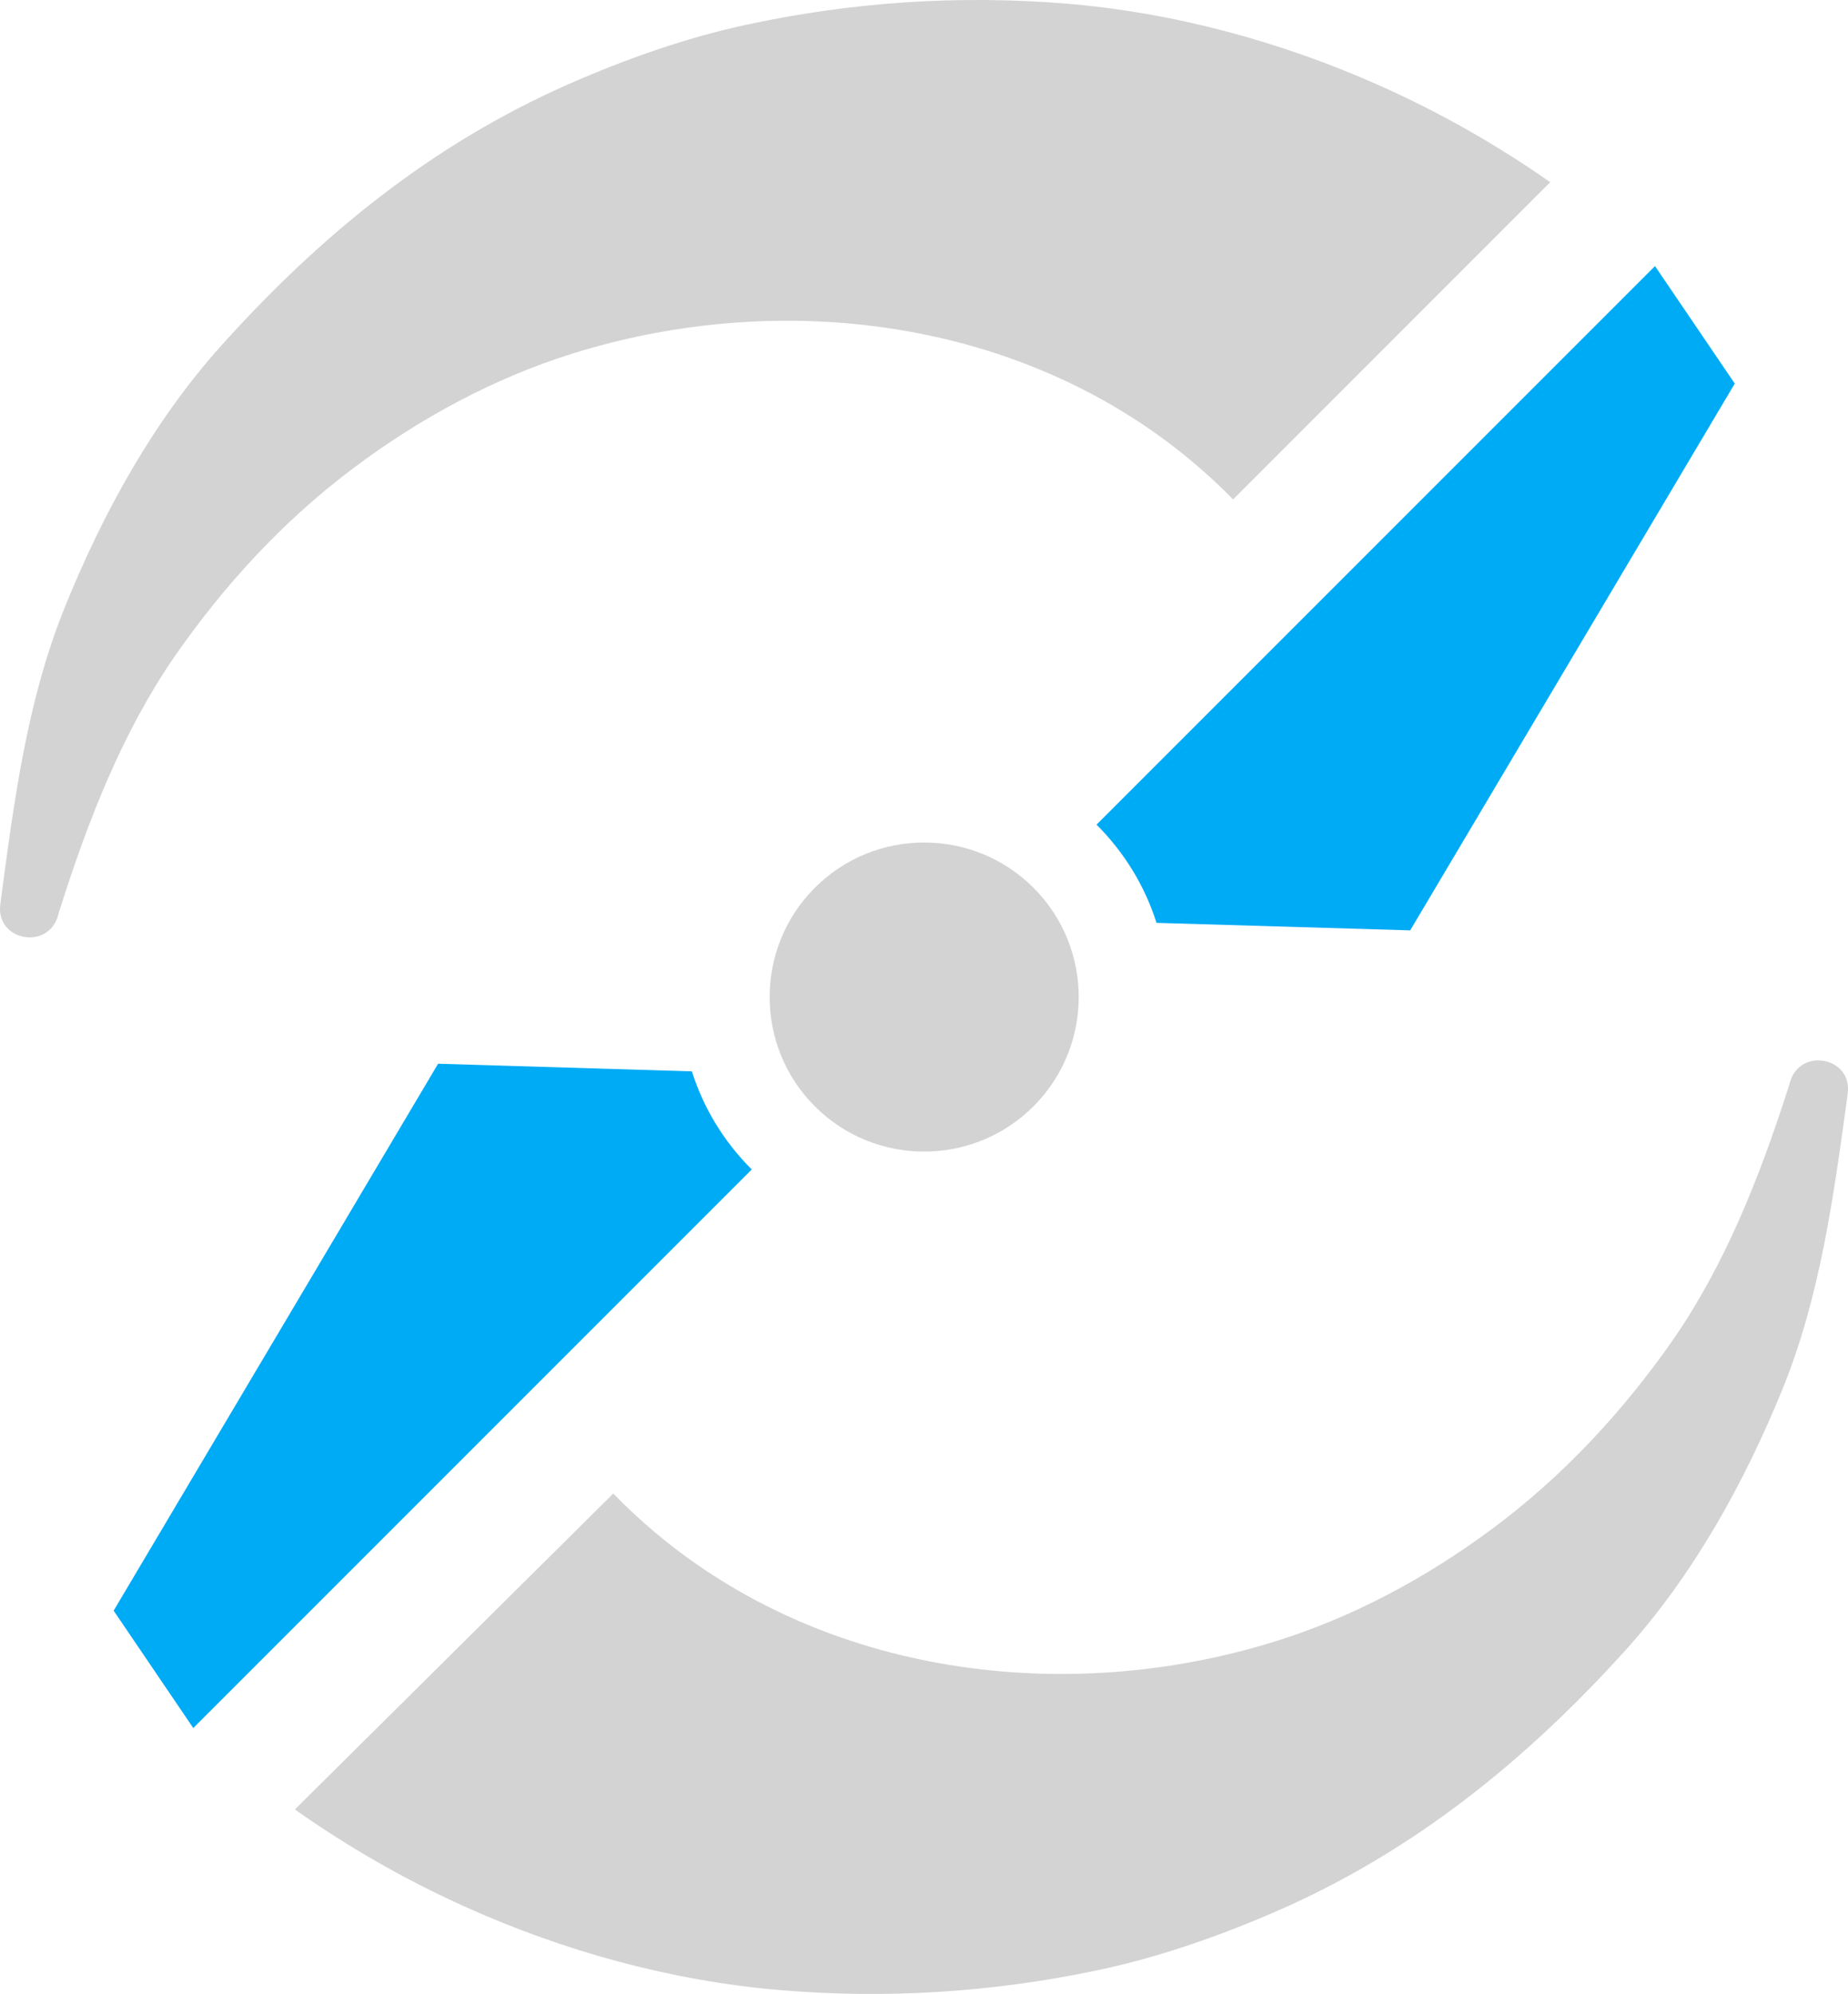 <?xml version='1.0' encoding='utf-8'?>
<svg xmlns="http://www.w3.org/2000/svg" id="Layer_2" data-name="Layer 2" viewBox="0 0 115.491 124.589">
  <g id="Color" fill="#00ABF6">
    <path d="M72.276,57.663l15.854.47,20.285-34.166-4.986-7.342-34.901,34.901c1.784,1.784,3.039,3.893,3.748,6.138Z" />
    <path d="M43.241,66.943l-15.862-.478L7.102,100.64l4.977,7.334,34.901-34.901c-1.784-1.784-3.031-3.884-3.739-6.13Z" />
  </g>
  <g id="Grey" fill="#D3D3D3">
    <path d="M50.925,55.469c-3.768,3.768-3.768,9.892,0,13.66s9.891,3.768,13.66,0c3.768-3.768,3.778-9.882,0-13.66-3.768-3.768-9.892-3.768-13.66,0Z" />
    <path d="M22.054,29.274c4.253-3.198,8.863-5.65,13.638-7.154,13.066-4.112,28.108-2.246,38.795,6.703.908.76,1.768,1.556,2.576,2.381l19.819-19.819c-3.363-2.355-6.938-4.38-10.658-6.037-6.181-2.756-12.901-4.577-19.651-5.126-6.691-.542-13.335-.094-19.89,1.315-3.846.828-7.593,2.158-11.192,3.74-8.533,3.764-15.504,9.456-21.691,16.35-4.244,4.734-7.407,10.502-9.774,16.376C1.66,43.885.864,50.175.039,56.347c-.009.056-.018.112-.021.168-.289,2.264,2.983,2.889,3.608.696.044-.168.094-.324.144-.48,1.783-5.627,3.92-11.012,7.092-15.64,3.113-4.498,6.809-8.524,11.192-11.817Z" />
    <path d="M111.867,67.609c-.045.168-.096.324-.146.48-1.806,5.62-3.964,10.996-7.154,15.611-3.131,4.485-6.843,8.497-11.239,11.772-4.266,3.181-8.886,5.615-13.667,7.099-13.083,4.059-28.116,2.133-38.768-6.858-.905-.764-1.762-1.563-2.566-2.392l-19.898,19.739c3.354,2.369,6.921,4.408,10.634,6.079,6.17,2.781,12.883,4.629,19.63,5.204,6.689.569,13.334.148,19.895-1.235,3.85-.813,7.601-2.127,11.207-3.695,8.548-3.73,15.542-9.393,21.756-16.263,4.263-4.717,7.449-10.472,9.84-16.337,2.39-5.871,3.211-12.157,4.062-18.326.009-.056.018-.112.021-.168.298-2.262-2.971-2.9-3.605-.71Z" />
  </g>
</svg>